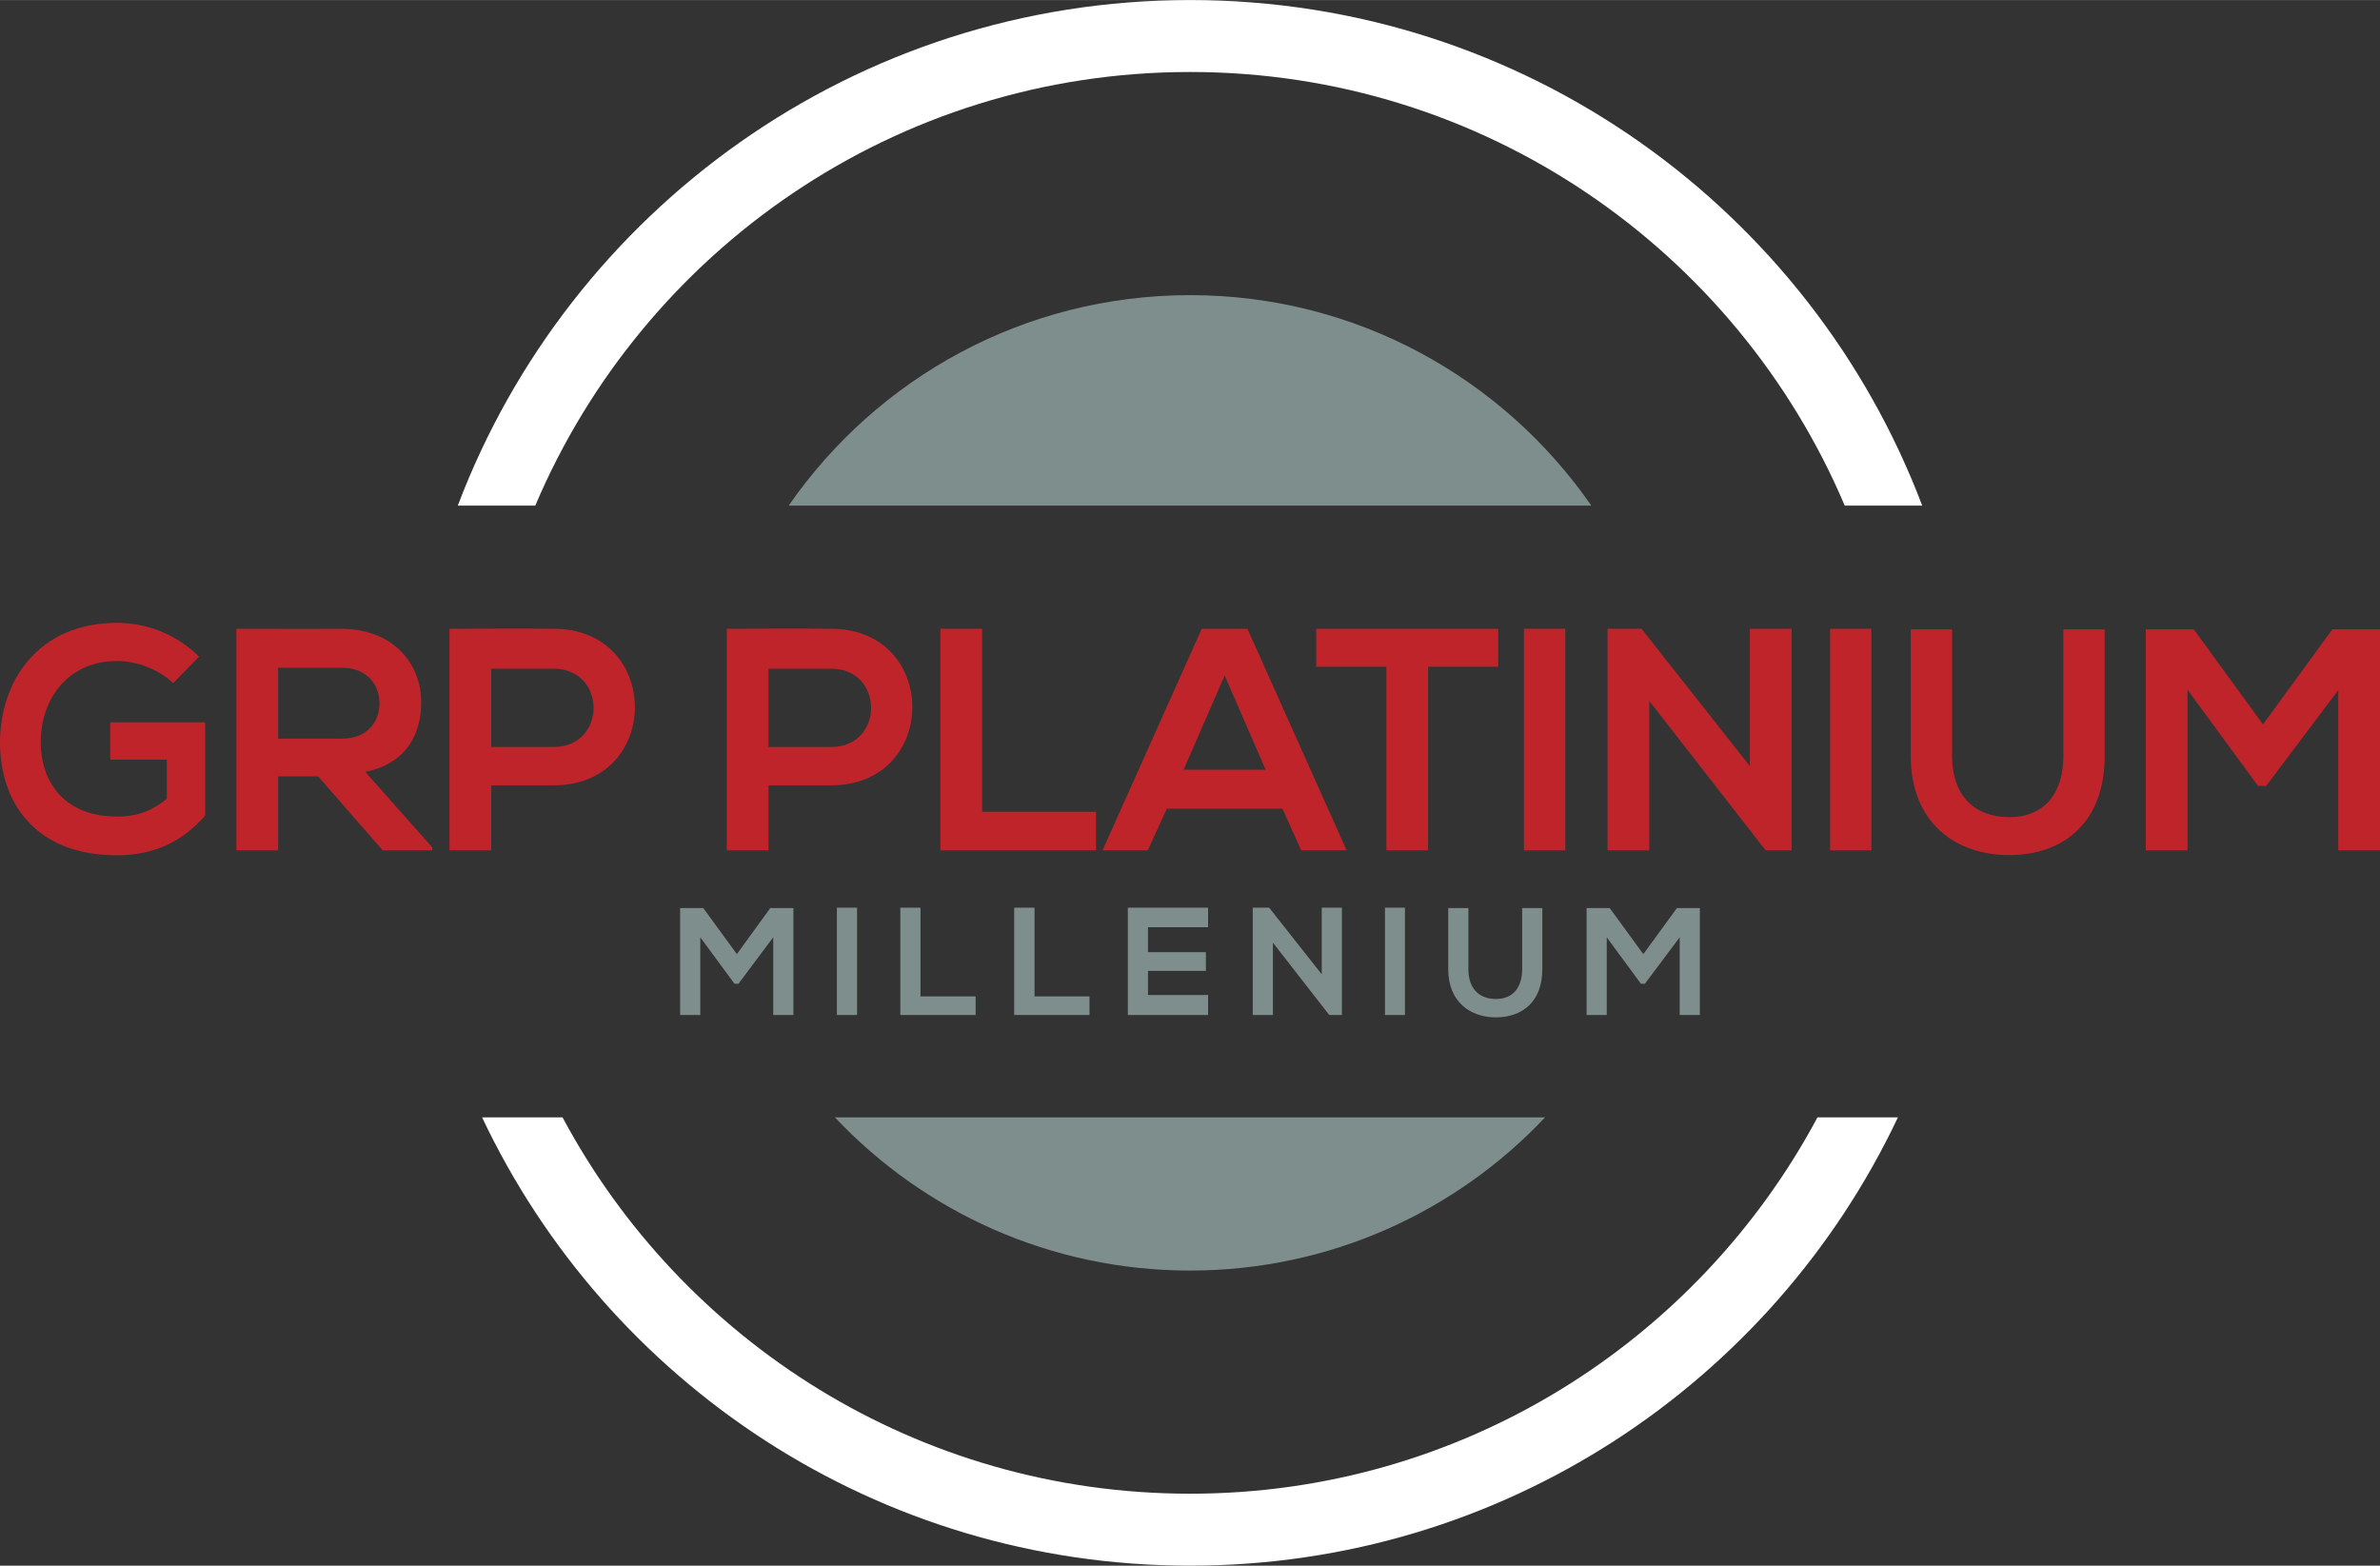 <?xml version="1.0" encoding="UTF-8"?>
<!DOCTYPE svg PUBLIC "-//W3C//DTD SVG 1.1//EN" "http://www.w3.org/Graphics/SVG/1.1/DTD/svg11.dtd">
<!-- Creator: CorelDRAW X7 -->
<svg xmlns="http://www.w3.org/2000/svg" xml:space="preserve" width="118.418mm" height="77.904mm" version="1.1" style="shape-rendering:geometricPrecision; text-rendering:geometricPrecision; image-rendering:optimizeQuality; fill-rule:evenodd; clip-rule:evenodd"
viewBox="0 0 12041 7921"
 xmlns:xlink="http://www.w3.org/1999/xlink">
 <rect x="0" y="0" width="12041" height="7921" fill="#333333" stroke="none"/>
 <defs>
  <style type="text/css">
   <![CDATA[
    .fil0 {fill:#7E8E8C}
    .fil1 {fill:white}
    .fil3 {fill:#7E8E8C;fill-rule:nonzero}
    .fil2 {fill:#C0242B;fill-rule:nonzero}
   ]]>
  </style>
 </defs>
 <g id="Layer_x0020_1">
  <path class="fil0" d="M7817 5653c-450,477 -1089,775 -1796,775 -708,0 -1347,-298 -1797,-775l3593 0zm-1796 -4160c841,0 1584,421 2030,1065l-4061 0c446,-644 1189,-1065 2031,-1065z"/>
  <path class="fil1" d="M9602 5653c-634,1341 -1999,2268 -3581,2268 -1583,0 -2948,-927 -3582,-2268l407 0c606,1133 1800,1904 3175,1904 1374,0 2568,-771 3174,-1904l407 0zm-3581 -5653c1693,0 3138,1063 3704,2558l-392 0c-547,-1290 -1824,-2194 -3312,-2194 -1489,0 -2766,904 -3313,2194l-392 0c566,-1495 2011,-2558 3705,-2558z"/>
  <path class="fil2" d="M1007 3322c-115,-114 -265,-171 -415,-171 -395,0 -592,291 -592,606 0,294 171,570 592,570 196,0 335,-75 446,-201l0 -472 -480 0 0 189 286 0 0 198c-88,71 -164,90 -252,90 -279,0 -386,-190 -386,-374 0,-231 146,-413 386,-413 97,0 209,40 284,112l131 -134zm1180 965l-339 -382c213,-43 283,-198 283,-352 0,-194 -139,-370 -403,-372 -177,2 -355,0 -532,0l0 1121 211 0 0 -374 203 0 326 374 251 0 0 -15zm-459 -909c133,0 192,90 192,180 0,90 -57,179 -192,179l-321 0 0 -359 321 0zm757 5l316 0c269,0 270,396 0,396l-316 0 0 -396zm316 -202c-176,-2 -352,0 -527,0l0 1121 211 0 0 -329 316 0c549,0 547,-792 0,-792zm1087 202l317 0c269,0 270,396 0,396l-317 0 0 -396zm317 -202c-176,-2 -352,0 -528,0l0 1121 211 0 0 -329 317 0c548,0 547,-792 0,-792zm553 0l0 1121 787 0 0 -195 -576 0 0 -926 -211 0zm1825 1121l230 0 -502 -1121 -231 0 -502 1121 229 0 96 -211 585 0 95 211zm-180 -408l-415 0 208 -477 207 477zm611 408l211 0 0 -929 355 0 0 -192c-324,0 -598,0 -921,0l0 192 355 0 0 929zm905 0l0 -1121 -209 0 0 1121 209 0zm934 -426l-548 -695 -172 0 0 1121 211 0 0 -756 589 756 0 0 131 0 0 -1121 -211 0 0 695zm615 426l0 -1121 -209 0 0 1121 209 0zm971 -1118l0 641c0,192 -99,309 -273,309 -175,0 -290,-107 -290,-309l0 -641 -209 0 0 641c0,338 228,501 497,501 281,0 484,-170 484,-501l0 -641 -209 0zm1391 1118l211 0 0 -1118 -241 0 -351 481 -350 -481 -243 0 0 1118 211 0 0 -813 357 487 41 0 365 -485 0 811z"/>
  <path class="fil3" d="M3912 5135l102 0 0 -541 -117 0 -169 233 -170 -233 -117 0 0 541 102 0 0 -393 173 235 20 0 176 -235 0 393zm424 0l0 -543 -102 0 0 543 102 0zm219 -543l0 543 381 0 0 -94 -279 0 0 -449 -102 0zm576 0l0 543 381 0 0 -94 -278 0 0 -449 -103 0zm981 442l-304 0 0 -122 293 0 0 -95 -293 0 0 -126 304 0 0 -99 -406 0c0,181 0,363 0,543l406 0 0 -101zm575 -105l-266 -337 -83 0 0 543 102 0 0 -366 285 366 0 0 64 0 0 -543 -102 0 0 337zm421 206l0 -543 -101 0 0 543 101 0zm593 -541l0 310c0,93 -48,150 -132,150 -85,0 -140,-52 -140,-150l0 -310 -102 0 0 310c0,164 111,243 241,243 136,0 235,-82 235,-243l0 -310 -102 0zm797 541l102 0 0 -541 -116 0 -170 233 -170 -233 -117 0 0 541 102 0 0 -393 173 235 20 0 176 -235 0 393z"/>
 </g>
</svg>
